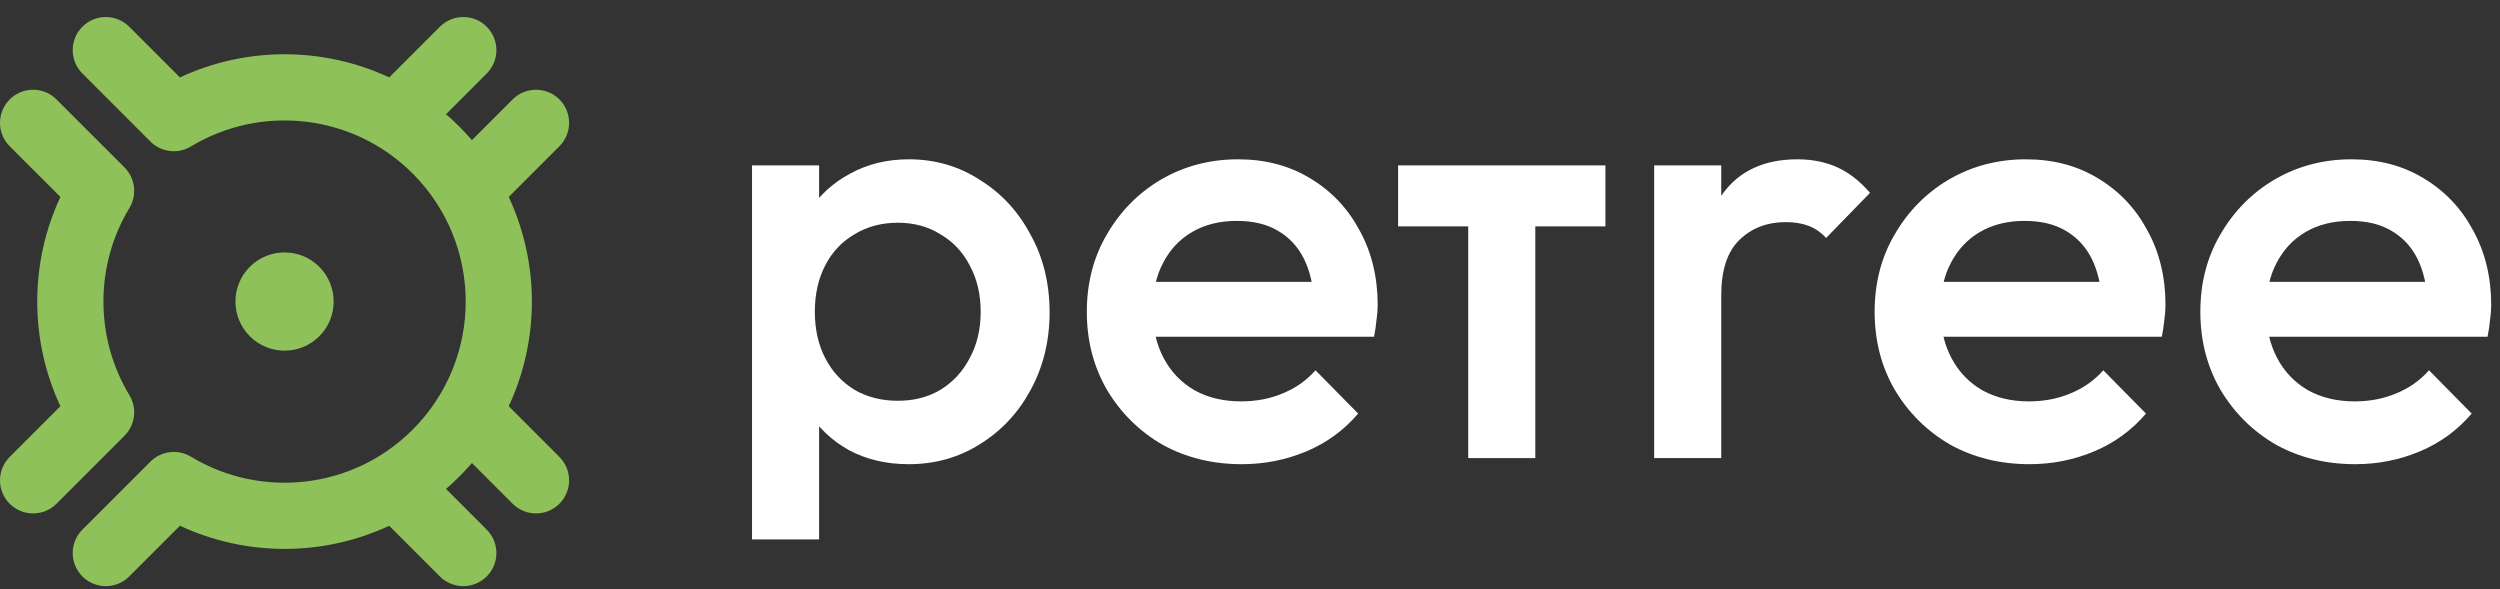 <svg width="123" height="29" viewBox="0 0 123 29" fill="none" xmlns="http://www.w3.org/2000/svg">
<rect x="0" y="0" width="123" height="29" fill="#333333" stroke="none"/>
<path fill-rule="evenodd" clip-rule="evenodd" d="M4.054 1.315C4.69 0.679 5.721 0.679 6.357 1.315L8.852 3.809C12.106 2.291 15.894 2.29 19.149 3.809L21.643 1.315C22.279 0.679 23.31 0.679 23.946 1.315C24.582 1.951 24.582 2.982 23.946 3.617L21.944 5.62C22.169 5.815 22.39 6.019 22.604 6.234C22.819 6.448 23.023 6.669 23.218 6.894L25.221 4.892C25.856 4.256 26.887 4.256 27.523 4.892C28.159 5.528 28.159 6.559 27.523 7.195L25.029 9.689C26.548 12.944 26.548 16.732 25.029 19.987L27.523 22.481C28.159 23.117 28.159 24.148 27.523 24.784C26.887 25.419 25.856 25.419 25.221 24.784L23.218 22.781C23.023 23.007 22.819 23.228 22.604 23.442C22.39 23.657 22.169 23.861 21.944 24.056L23.946 26.058C24.582 26.694 24.582 27.725 23.946 28.361C23.31 28.997 22.279 28.997 21.643 28.361L19.149 25.867C15.894 27.386 12.106 27.385 8.852 25.866L6.357 28.361C5.721 28.997 4.69 28.997 4.054 28.361C3.418 27.725 3.418 26.694 4.054 26.058L7.334 22.779C7.343 22.769 7.353 22.759 7.364 22.75C7.878 22.2 8.724 22.065 9.394 22.47C12.822 24.543 17.344 24.097 20.302 21.14C23.782 17.659 23.782 12.017 20.302 8.536C17.344 5.579 12.822 5.133 9.394 7.206C8.724 7.611 7.877 7.476 7.363 6.925C7.353 6.916 7.343 6.906 7.334 6.897L4.054 3.617C3.418 2.982 3.418 1.951 4.054 1.315ZM0.477 4.892C1.113 4.256 2.144 4.256 2.779 4.892L6.059 8.171C6.069 8.181 6.078 8.191 6.088 8.202C6.638 8.716 6.773 9.562 6.368 10.232C4.662 13.053 4.662 16.622 6.368 19.444C6.773 20.114 6.638 20.96 6.088 21.475C6.078 21.485 6.069 21.494 6.059 21.504L2.78 24.784C2.144 25.419 1.113 25.419 0.477 24.784C-0.159 24.148 -0.159 23.117 0.477 22.481L2.972 19.986C1.452 16.731 1.452 12.945 2.972 9.689L0.477 7.195C-0.159 6.559 -0.159 5.528 0.477 4.892Z" fill="#8FC15A"/>
<path d="M15.709 16.544C14.765 17.488 13.235 17.488 12.292 16.544C11.348 15.601 11.348 14.071 12.292 13.127C13.235 12.184 14.765 12.184 15.709 13.127C16.652 14.071 16.652 15.601 15.709 16.544Z" fill="#8FC15A"/>
<path d="M115.877 22.838C114.437 22.838 113.137 22.518 111.977 21.878C110.837 21.218 109.927 20.318 109.247 19.178C108.587 18.038 108.257 16.758 108.257 15.338C108.257 13.918 108.587 12.648 109.247 11.528C109.907 10.388 110.797 9.488 111.917 8.828C113.057 8.168 114.317 7.838 115.697 7.838C117.037 7.838 118.217 8.148 119.237 8.768C120.277 9.388 121.087 10.238 121.667 11.318C122.267 12.398 122.567 13.628 122.567 15.008C122.567 15.248 122.547 15.498 122.507 15.758C122.487 15.998 122.447 16.268 122.387 16.568H110.567V13.868H120.677L119.447 14.948C119.407 14.068 119.237 13.328 118.937 12.728C118.637 12.128 118.207 11.668 117.647 11.348C117.107 11.028 116.437 10.868 115.637 10.868C114.797 10.868 114.067 11.048 113.447 11.408C112.827 11.768 112.347 12.278 112.007 12.938C111.667 13.578 111.497 14.348 111.497 15.248C111.497 16.148 111.677 16.938 112.037 17.618C112.397 18.298 112.907 18.828 113.567 19.208C114.227 19.568 114.987 19.748 115.847 19.748C116.587 19.748 117.267 19.618 117.887 19.358C118.527 19.098 119.067 18.718 119.507 18.218L121.607 20.348C120.907 21.168 120.057 21.788 119.057 22.208C118.057 22.628 116.997 22.838 115.877 22.838Z" fill="white"/>
<path d="M99.852 22.838C98.412 22.838 97.112 22.518 95.952 21.878C94.812 21.218 93.902 20.318 93.222 19.178C92.562 18.038 92.232 16.758 92.232 15.338C92.232 13.918 92.562 12.648 93.222 11.528C93.882 10.388 94.772 9.488 95.892 8.828C97.032 8.168 98.292 7.838 99.672 7.838C101.012 7.838 102.192 8.148 103.212 8.768C104.252 9.388 105.062 10.238 105.642 11.318C106.242 12.398 106.542 13.628 106.542 15.008C106.542 15.248 106.522 15.498 106.482 15.758C106.462 15.998 106.422 16.268 106.362 16.568H94.542V13.868H104.652L103.422 14.948C103.382 14.068 103.212 13.328 102.912 12.728C102.612 12.128 102.182 11.668 101.622 11.348C101.082 11.028 100.412 10.868 99.612 10.868C98.772 10.868 98.042 11.048 97.422 11.408C96.802 11.768 96.322 12.278 95.982 12.938C95.642 13.578 95.472 14.348 95.472 15.248C95.472 16.148 95.652 16.938 96.012 17.618C96.372 18.298 96.882 18.828 97.542 19.208C98.202 19.568 98.962 19.748 99.822 19.748C100.562 19.748 101.242 19.618 101.862 19.358C102.502 19.098 103.042 18.718 103.482 18.218L105.582 20.348C104.882 21.168 104.032 21.788 103.032 22.208C102.032 22.628 100.972 22.838 99.852 22.838Z" fill="white"/>
<path d="M81.385 22.538V8.138H84.685V22.538H81.385ZM84.685 14.528L83.545 13.958C83.545 12.138 83.945 10.668 84.745 9.548C85.565 8.408 86.795 7.838 88.435 7.838C89.155 7.838 89.805 7.968 90.385 8.228C90.965 8.488 91.505 8.908 92.005 9.488L89.845 11.708C89.585 11.428 89.295 11.228 88.975 11.108C88.655 10.988 88.285 10.928 87.865 10.928C86.945 10.928 86.185 11.218 85.585 11.798C84.985 12.378 84.685 13.288 84.685 14.528Z" fill="white"/>
<path d="M72.237 22.538V8.138H75.537V22.538H72.237ZM68.787 11.138V8.138H78.987V11.138H68.787Z" fill="white"/>
<path d="M61.092 22.838C59.652 22.838 58.352 22.518 57.192 21.878C56.052 21.218 55.142 20.318 54.462 19.178C53.802 18.038 53.472 16.758 53.472 15.338C53.472 13.918 53.802 12.648 54.462 11.528C55.122 10.388 56.012 9.488 57.132 8.828C58.272 8.168 59.532 7.838 60.912 7.838C62.252 7.838 63.432 8.148 64.452 8.768C65.492 9.388 66.302 10.238 66.882 11.318C67.482 12.398 67.782 13.628 67.782 15.008C67.782 15.248 67.762 15.498 67.722 15.758C67.702 15.998 67.662 16.268 67.602 16.568H55.782V13.868H65.892L64.662 14.948C64.622 14.068 64.452 13.328 64.152 12.728C63.852 12.128 63.422 11.668 62.862 11.348C62.322 11.028 61.652 10.868 60.852 10.868C60.012 10.868 59.282 11.048 58.662 11.408C58.042 11.768 57.562 12.278 57.222 12.938C56.882 13.578 56.712 14.348 56.712 15.248C56.712 16.148 56.892 16.938 57.252 17.618C57.612 18.298 58.122 18.828 58.782 19.208C59.442 19.568 60.202 19.748 61.062 19.748C61.802 19.748 62.482 19.618 63.102 19.358C63.742 19.098 64.282 18.718 64.722 18.218L66.822 20.348C66.122 21.168 65.272 21.788 64.272 22.208C63.272 22.628 62.212 22.838 61.092 22.838Z" fill="white"/>
<path d="M44.71 22.838C43.61 22.838 42.63 22.608 41.77 22.148C40.91 21.668 40.23 21.018 39.73 20.198C39.25 19.378 39.01 18.448 39.01 17.408V13.268C39.01 12.228 39.26 11.298 39.76 10.478C40.26 9.658 40.94 9.018 41.8 8.558C42.66 8.078 43.63 7.838 44.71 7.838C46.01 7.838 47.18 8.178 48.22 8.858C49.28 9.518 50.11 10.418 50.71 11.558C51.33 12.678 51.64 13.948 51.64 15.368C51.64 16.768 51.33 18.038 50.71 19.178C50.11 20.298 49.28 21.188 48.22 21.848C47.18 22.508 46.01 22.838 44.71 22.838ZM37 26.538V8.138H40.3V12.008L39.73 15.518L40.3 18.998V26.538H37ZM44.17 19.718C44.97 19.718 45.67 19.538 46.27 19.178C46.89 18.798 47.37 18.278 47.71 17.618C48.07 16.958 48.25 16.198 48.25 15.338C48.25 14.478 48.07 13.718 47.71 13.058C47.37 12.398 46.89 11.888 46.27 11.528C45.67 11.148 44.97 10.958 44.17 10.958C43.37 10.958 42.66 11.148 42.04 11.528C41.42 11.888 40.94 12.398 40.6 13.058C40.26 13.718 40.09 14.478 40.09 15.338C40.09 16.198 40.26 16.958 40.6 17.618C40.94 18.278 41.42 18.798 42.04 19.178C42.66 19.538 43.37 19.718 44.17 19.718Z" fill="white"/>
</svg>
